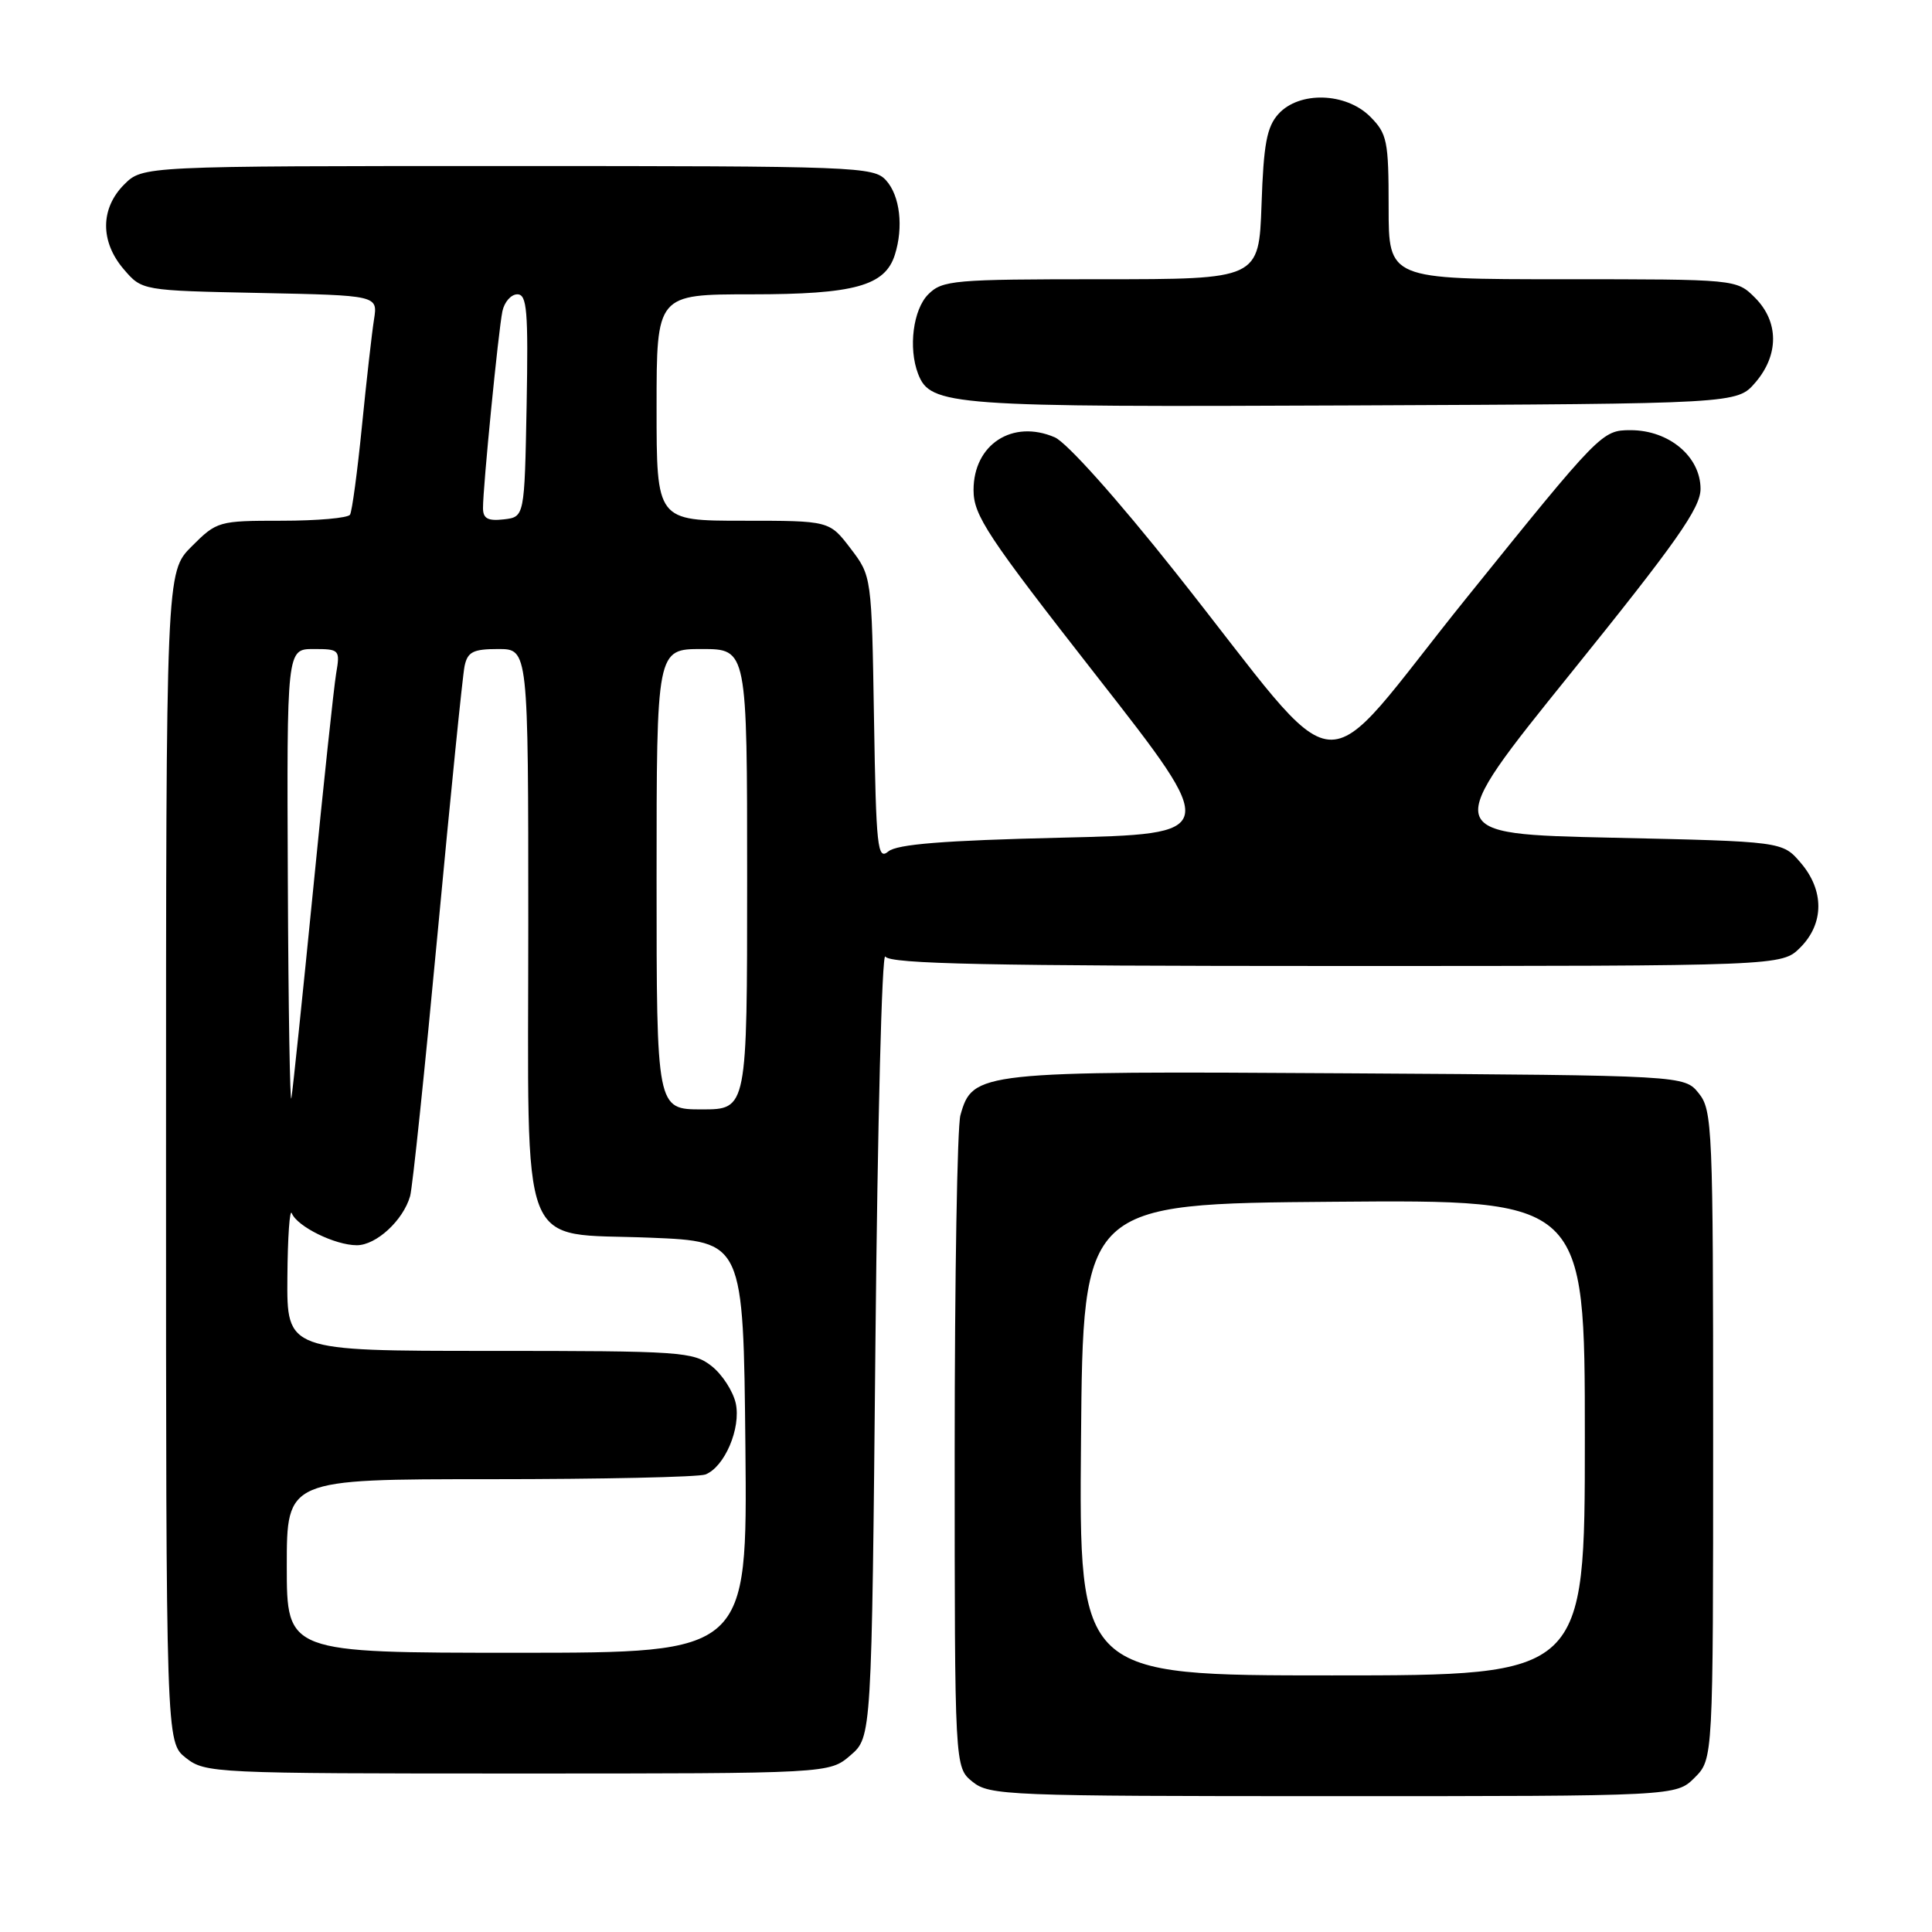<?xml version="1.0" encoding="UTF-8" standalone="no"?>
<!DOCTYPE svg PUBLIC "-//W3C//DTD SVG 1.1//EN" "http://www.w3.org/Graphics/SVG/1.1/DTD/svg11.dtd" >
<svg xmlns="http://www.w3.org/2000/svg" xmlns:xlink="http://www.w3.org/1999/xlink" version="1.1" viewBox="0 0 256 256">
 <g >
 <path fill="currentColor"
d=" M 224.55 235.55 C 227.00 233.09 227.00 233.09 227.00 190.16 C 227.00 149.38 226.90 147.10 225.09 144.86 C 223.18 142.50 223.18 142.50 178.60 142.22 C 129.66 141.91 128.88 142.00 127.26 147.77 C 126.84 149.27 126.50 169.33 126.50 192.34 C 126.50 234.18 126.50 234.18 128.86 236.09 C 131.11 237.91 133.42 238.00 176.66 238.00 C 222.09 238.00 222.09 238.00 224.55 235.55 Z  M 112.69 232.59 C 115.50 230.17 115.50 230.17 116.00 177.84 C 116.28 149.05 116.86 126.06 117.31 126.75 C 117.94 127.73 131.01 128.00 177.10 128.00 C 236.09 128.00 236.09 128.00 238.55 125.55 C 241.72 122.37 241.74 117.97 238.59 114.31 C 236.18 111.50 236.18 111.50 213.57 111.00 C 190.96 110.50 190.96 110.50 208.15 89.19 C 222.12 71.87 225.33 67.31 225.33 64.78 C 225.33 60.51 221.16 57.00 216.06 57.00 C 212.28 57.00 212.03 57.26 194.40 79.13 C 173.84 104.62 178.95 105.06 155.74 75.82 C 148.06 66.13 141.35 58.64 139.77 57.95 C 134.17 55.53 129.00 58.88 129.00 64.93 C 129.00 68.30 130.78 70.99 145.34 89.61 C 161.68 110.50 161.68 110.50 140.49 111.00 C 125.01 111.37 118.87 111.86 117.71 112.82 C 116.27 114.02 116.09 112.38 115.81 95.24 C 115.50 76.34 115.50 76.34 112.70 72.67 C 109.90 69.00 109.90 69.00 98.45 69.00 C 87.00 69.00 87.00 69.00 87.00 54.00 C 87.00 39.00 87.00 39.00 99.55 39.00 C 113.20 39.00 117.27 37.88 118.57 33.77 C 119.74 30.09 119.25 25.93 117.41 23.90 C 115.77 22.08 113.57 22.00 67.30 22.00 C 18.91 22.00 18.91 22.00 16.45 24.45 C 13.28 27.63 13.26 32.03 16.41 35.69 C 18.82 38.50 18.82 38.50 34.44 38.82 C 50.06 39.14 50.06 39.14 49.56 42.32 C 49.28 44.07 48.56 50.43 47.96 56.45 C 47.36 62.47 46.65 67.76 46.38 68.20 C 46.10 68.64 42.04 69.00 37.34 69.00 C 28.96 69.00 28.74 69.06 25.40 72.40 C 22.00 75.80 22.00 75.80 22.00 153.33 C 22.00 230.85 22.00 230.85 24.63 232.93 C 27.20 234.95 28.30 235.00 68.58 235.00 C 109.89 235.00 109.89 235.00 112.69 232.59 Z  M 232.59 50.69 C 235.74 47.03 235.72 42.63 232.55 39.45 C 230.09 37.00 230.09 37.00 207.05 37.00 C 184.00 37.00 184.00 37.00 184.00 27.45 C 184.00 18.65 183.81 17.72 181.55 15.45 C 178.33 12.24 172.16 12.06 169.40 15.10 C 167.86 16.80 167.43 19.09 167.16 27.10 C 166.81 37.00 166.81 37.00 145.91 37.00 C 126.33 37.00 124.87 37.13 123.00 39.00 C 120.99 41.01 120.34 46.11 121.65 49.53 C 123.28 53.77 125.89 53.96 179.34 53.72 C 230.17 53.50 230.17 53.50 232.59 50.69 Z  M 143.24 190.75 C 143.50 159.50 143.50 159.50 176.75 159.24 C 210.00 158.97 210.00 158.97 210.00 190.49 C 210.00 222.00 210.00 222.00 176.49 222.00 C 142.97 222.00 142.97 222.00 143.24 190.75 Z  M 38.00 207.50 C 38.00 196.00 38.00 196.00 64.92 196.00 C 79.72 196.00 92.56 195.72 93.46 195.38 C 96.01 194.40 98.21 189.24 97.49 185.94 C 97.13 184.34 95.70 182.12 94.29 181.01 C 91.87 179.11 90.27 179.00 64.87 179.00 C 38.00 179.00 38.00 179.00 38.08 169.25 C 38.12 163.89 38.39 160.07 38.67 160.77 C 39.38 162.53 44.41 165.00 47.28 165.00 C 49.85 165.00 53.42 161.71 54.34 158.50 C 54.66 157.40 56.30 141.65 58.00 123.50 C 59.70 105.35 61.30 89.49 61.56 88.25 C 61.96 86.37 62.70 86.00 66.02 86.00 C 70.00 86.00 70.00 86.00 70.00 122.39 C 70.00 167.16 68.49 163.28 86.16 164.00 C 98.50 164.50 98.50 164.50 98.77 191.75 C 99.03 219.00 99.03 219.00 68.52 219.00 C 38.00 219.00 38.00 219.00 38.00 207.50 Z  M 38.14 116.75 C 38.00 86.00 38.00 86.00 41.55 86.00 C 44.99 86.00 45.08 86.09 44.54 89.25 C 44.24 91.04 42.86 103.97 41.48 118.00 C 40.09 132.03 38.80 144.40 38.61 145.50 C 38.43 146.60 38.21 133.66 38.14 116.75 Z  M 87.00 116.50 C 87.00 86.00 87.00 86.00 93.00 86.00 C 99.00 86.00 99.00 86.00 99.00 116.50 C 99.00 147.00 99.00 147.00 93.00 147.00 C 87.00 147.00 87.00 147.00 87.00 116.50 Z  M 64.00 67.32 C 63.99 64.55 66.04 43.81 66.57 41.25 C 66.83 40.01 67.72 39.00 68.55 39.00 C 69.83 39.00 70.01 41.15 69.78 53.75 C 69.50 68.50 69.50 68.50 66.75 68.82 C 64.64 69.06 64.00 68.71 64.00 67.32 Z "/>
</g>
</svg>